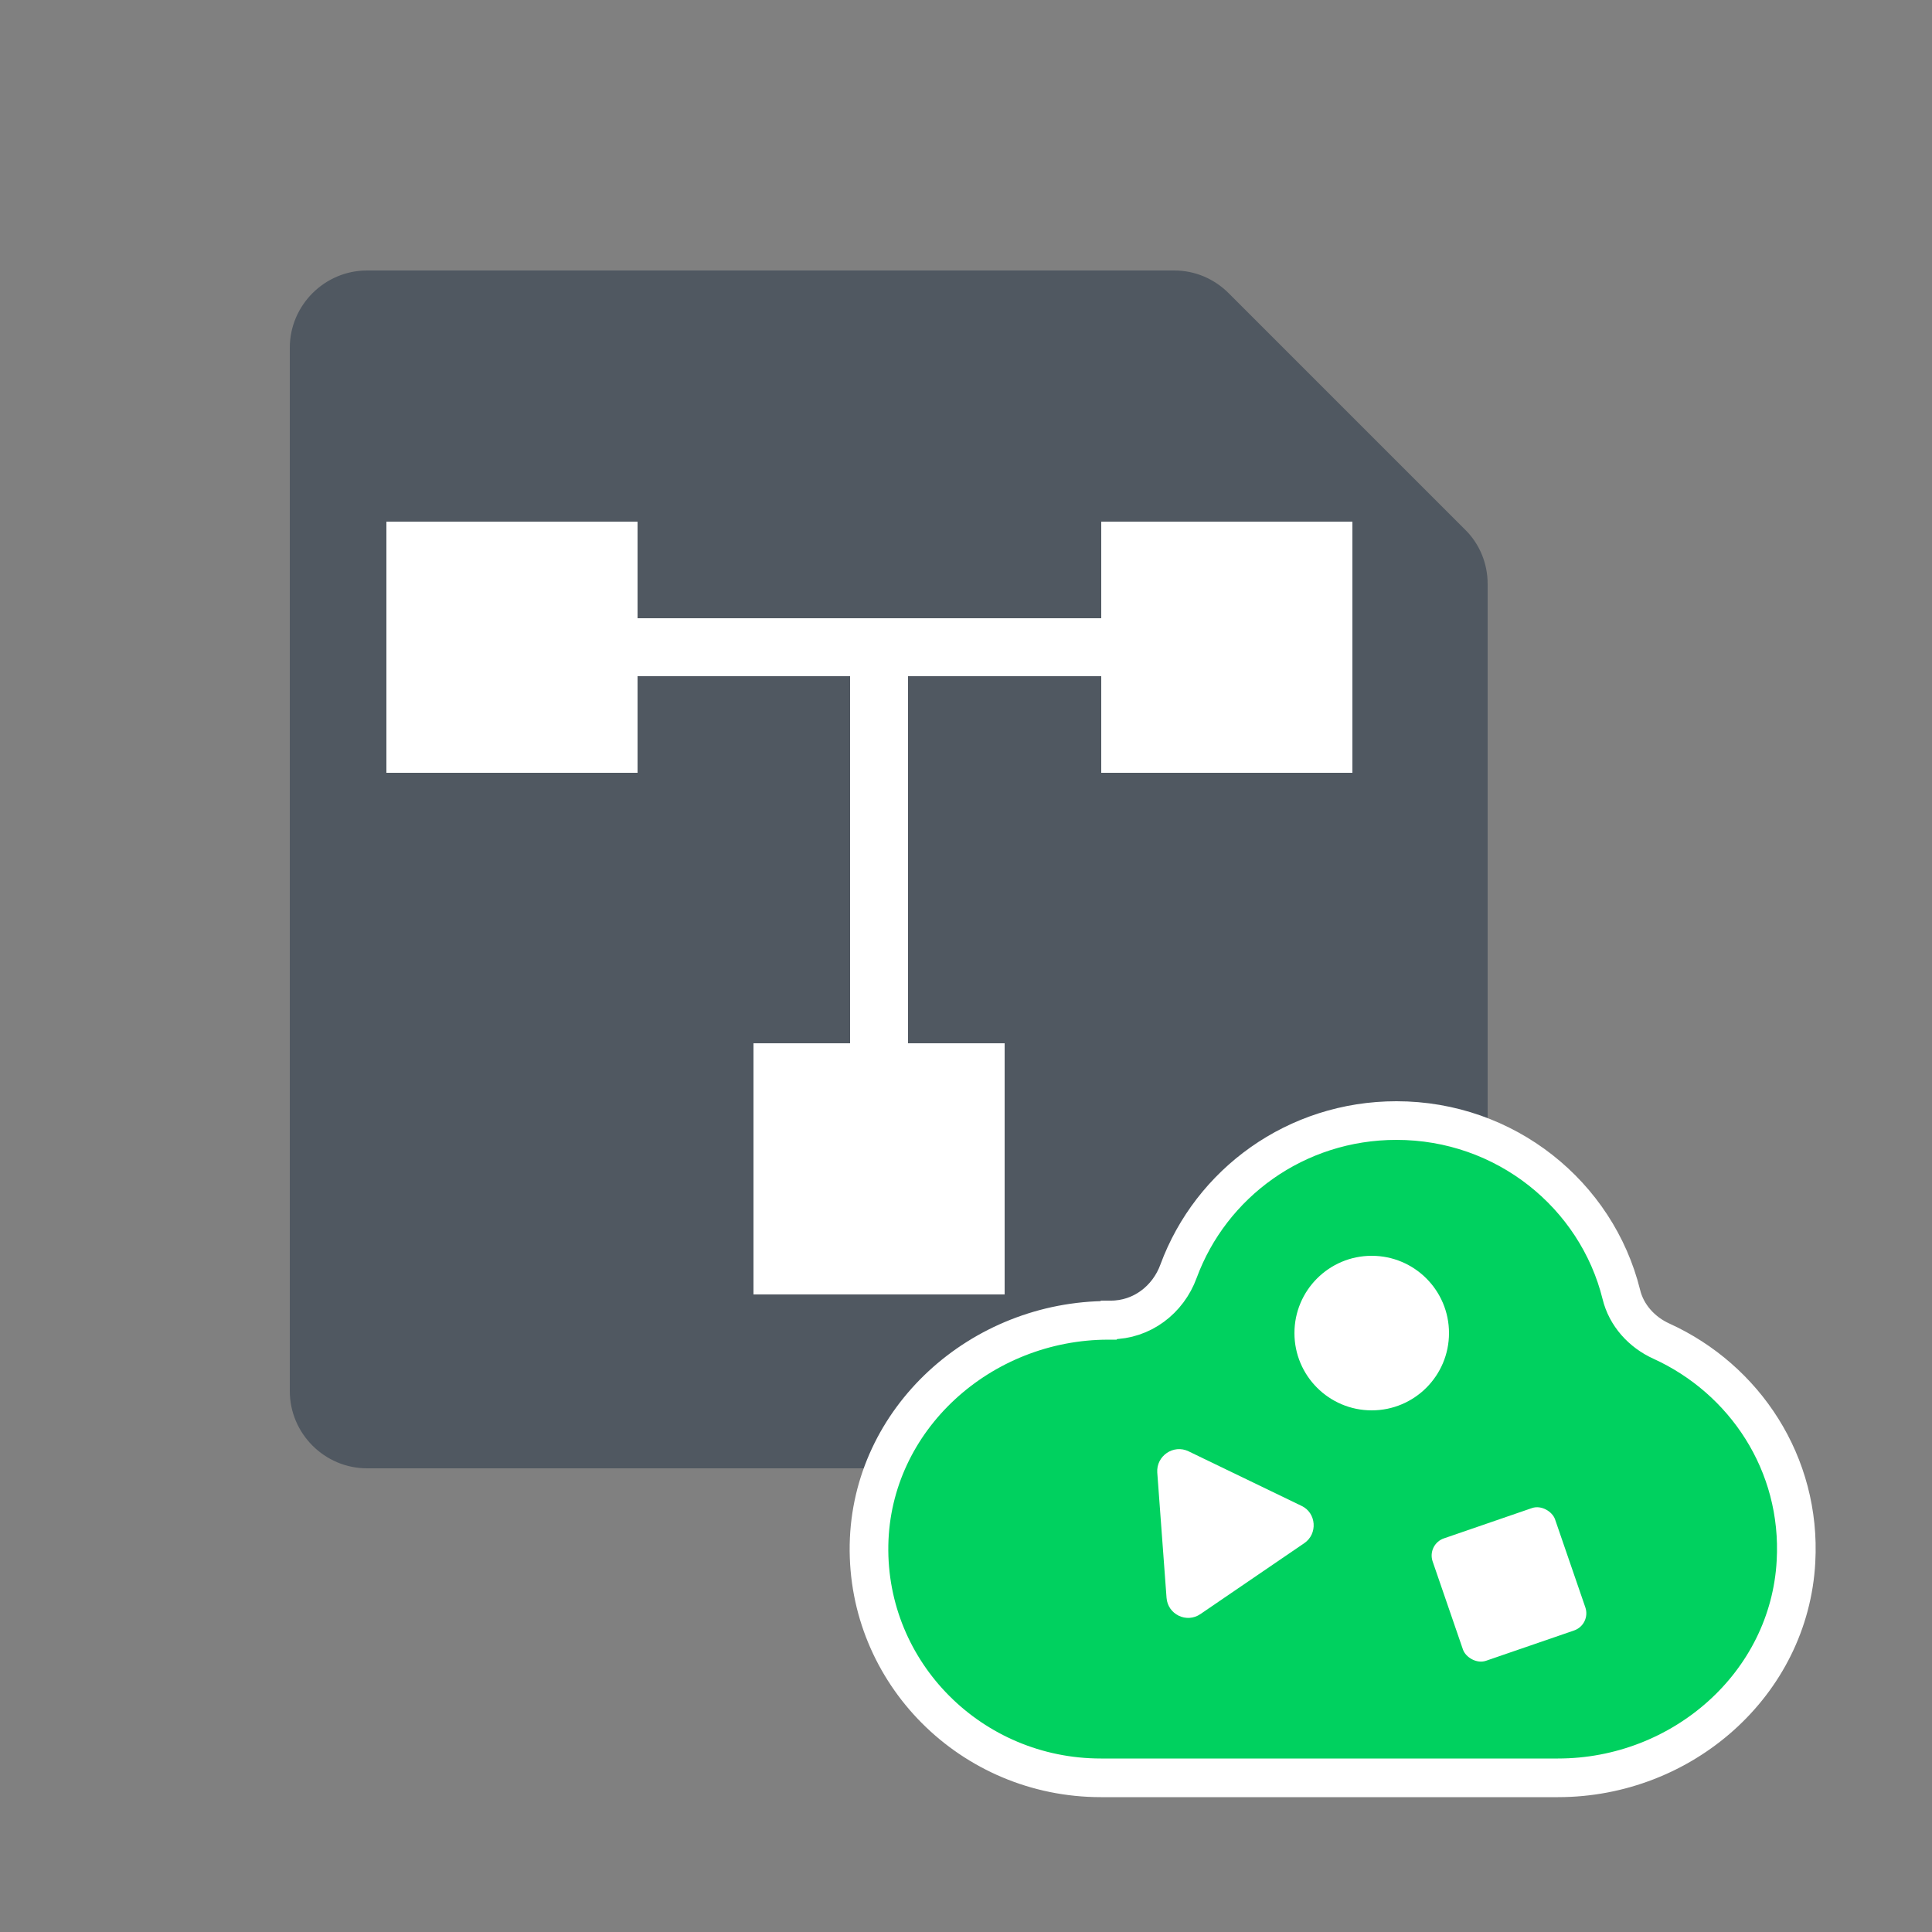 <?xml version="1.0" encoding="UTF-8"?>
<svg id="datastores" xmlns="http://www.w3.org/2000/svg" viewBox="0 0 50 50">
  <rect x="0" y="0" width="50" height="50" fill="#808080" stroke="none"/>
  <defs>
    <style>
      .cls-1 {
        fill: #00d15f;
        stroke: #fff;
        stroke-miterlimit: 10;
      }

      .cls-2 {
        opacity: 0;
      }

      .cls-2, .cls-3 {
        fill: #fff;
      }

      .cls-2, .cls-3, .cls-4 {
        stroke-width: 0px;
      }

      .cls-4 {
        fill: #505861;
      }
    </style>
  </defs>
  <g id="SOBR_capacity_tier" data-name="SOBR capacity tier">
    <rect id="BG" class="cls-2" width="50" height="50"/>
    <g>
      <path class="cls-4" d="M30.39,7H9.5c-1.1,0-2,.9-2,2v27c0,1.1.9,2,2,2h27c1.1,0,2-.9,2-2V15.11c0-.53-.21-1.04-.59-1.41l-6.11-6.11c-.38-.38-.88-.59-1.41-.59Z"/>
      <g>
        <rect class="cls-3" x="28.5" y="13.5" width="6.5" height="6.5"/>
        <rect class="cls-3" x="10" y="13.5" width="6.5" height="6.5"/>
        <rect class="cls-3" x="19.5" y="27" width="6.5" height="6.5"/>
        <rect class="cls-3" x="14.63" y="16" width="15.5" height="1.5"/>
        <rect class="cls-3" x="17.5" y="21.5" width="10.5" height="1.5" transform="translate(45 -.5) rotate(90)"/>
      </g>
    </g>
    <path class="cls-1" d="M28.7,34.16h.05c.8,0,1.48-.52,1.75-1.26.84-2.28,3.04-3.9,5.64-3.9,2.82,0,5.18,1.92,5.82,4.5.13.54.53.98,1.04,1.21,2.15.98,3.62,3.17,3.48,5.7-.17,3.17-2.94,5.6-6.16,5.6h-11.83c-3.35,0-6.06-2.71-6-6.03.06-3.26,2.89-5.81,6.2-5.81Z"/>
    <g>
      <circle class="cls-3" cx="35.5" cy="34.5" r="2"/>
      <path class="cls-3" d="M29.95,38.11l.24,3.24c.03.43.52.67.88.42l2.68-1.83c.36-.24.32-.79-.07-.97l-2.92-1.41c-.39-.19-.84.12-.81.55Z"/>
      <rect class="cls-3" x="37.38" y="39.33" width="3.35" height="3.35" rx=".47" ry=".47" transform="translate(-11.22 14.94) rotate(-18.99)"/>
    </g>
  </g>
</svg>